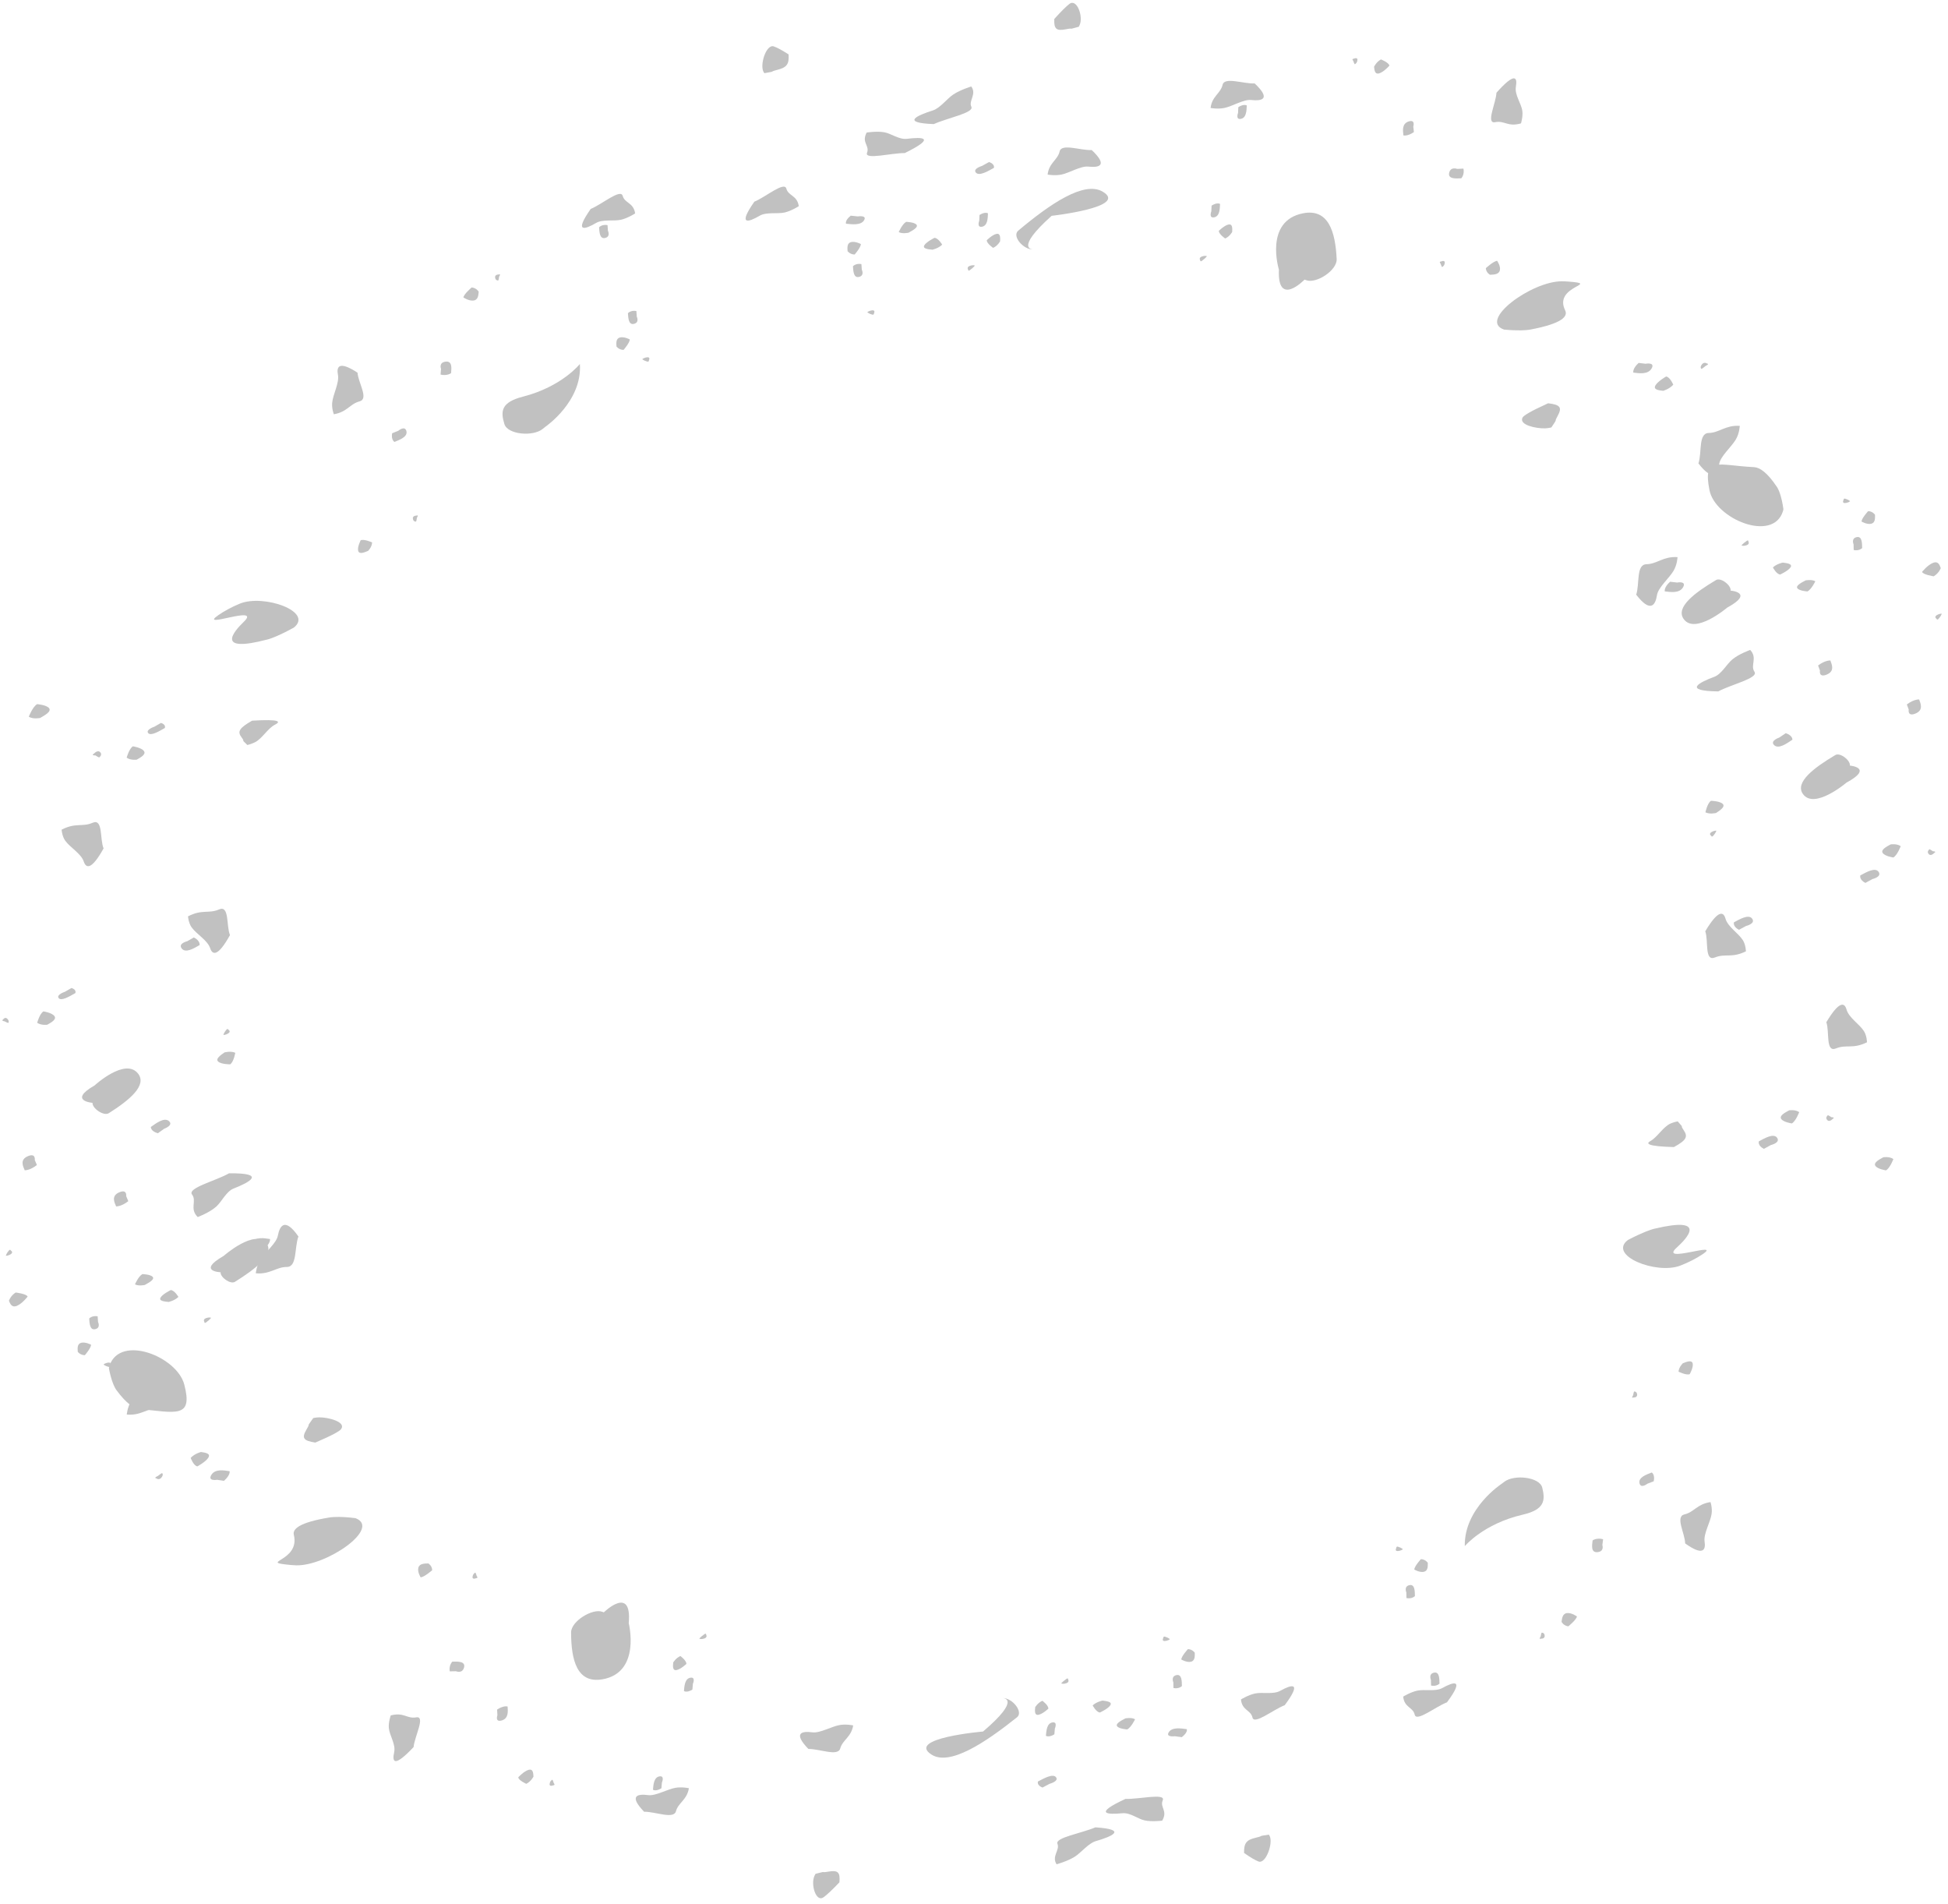 <svg width="523" height="511" viewBox="0 0 523 511" fill="none" xmlns="http://www.w3.org/2000/svg">
<path d="M31.352 373.257C31.265 373.14 31.169 373.014 31.091 372.89C30.771 372.384 29.894 370.759 29.24 367.286C29.273 367.009 29.334 366.746 29.422 366.497C32.373 358.142 47.489 364.136 49.468 371.616C51.917 380.872 47.102 379.103 37.529 378.236C35.969 378.095 33.95 376.746 31.352 373.257Z" fill="#C1C1C1"/>
<path d="M476.999 130.602C477.08 130.723 477.169 130.854 477.242 130.982C477.535 131.501 478.328 133.167 478.814 136.688C478.784 136.878 478.74 137.06 478.685 137.236C475.998 145.714 460.504 139.28 458.967 131.598C457.104 122.287 461.262 124.933 470.902 125.389C472.472 125.464 474.476 126.84 476.999 130.602Z" fill="#C1C1C1"/>
<path d="M71.747 171.665C71.9 171.625 72.07 171.582 72.221 171.535C72.888 171.332 75.037 170.587 78.907 168.45C84.257 164.142 70.749 159.401 64.349 162.046C62.266 162.907 60.242 163.994 58.629 165.113C52.91 169.08 70.441 162.114 65.447 166.914C62.668 169.585 57.775 175.327 71.747 171.665Z" fill="#C1C1C1"/>
<path d="M444.281 329.792C444.13 329.828 443.962 329.867 443.812 329.909C443.147 330.095 440.986 330.787 437.053 332.842C431.604 337.013 444.718 342.189 451.129 339.717C453.271 338.891 455.366 337.825 457.034 336.717C462.789 332.892 445.079 339.482 450.2 334.85C453.05 332.272 458.438 326.437 444.281 329.792Z" fill="#C1C1C1"/>
<path d="M411.04 88.429C410.864 88.462 410.671 88.5 410.494 88.525C409.788 88.626 407.641 88.841 403.808 88.466C396.766 86.033 411.249 75.474 419.294 75.508C419.907 75.511 420.51 75.535 421.093 75.581C429.986 76.269 416.934 76.631 420.214 83.311C420.989 84.888 419.508 86.814 411.04 88.429Z" fill="#C1C1C1"/>
<path d="M88.3 407.351C88.476 407.322 88.667 407.289 88.842 407.269C89.544 407.186 91.679 407.028 95.456 407.511C102.453 410.215 87.542 420.456 79.443 420.166C78.954 420.148 78.474 420.117 78.005 420.072C68.981 419.204 80.685 419.317 78.887 411.969C78.508 410.424 80.362 408.665 88.3 407.351Z" fill="#C1C1C1"/>
<path d="M64.841 197.903C63.683 196.373 64.2 195.441 67.677 193.446C75.338 192.982 75.417 193.729 73.802 194.534C71.909 195.477 70.352 198.306 68.454 199.242C67.458 199.733 66.411 199.979 66.411 199.979C64.406 198.073 65.998 199.433 64.841 197.903Z" fill="#C1C1C1"/>
<path d="M452.044 303.375C453.235 305.122 452.758 306.074 449.403 307.897C442.349 307.709 441.817 306.986 443.065 306.307C444.938 305.288 446.525 302.456 448.491 301.587C449.44 301.167 450.428 301.004 450.428 301.004C452.466 303.232 450.853 301.628 452.044 303.375Z" fill="#C1C1C1"/>
<path d="M418.191 111.661C419.428 109.395 418.971 108.642 415.642 108.247C410.812 110.432 409.015 111.572 408.751 112.123C407.805 114.101 412.464 115.053 414.839 114.976C415.696 114.949 416.512 114.735 416.512 114.735C418.612 111.624 416.954 113.926 418.191 111.661Z" fill="#C1C1C1"/>
<path d="M82.293 383.702C80.965 385.956 81.382 386.728 84.658 387.218C89.332 385.231 91.207 384.137 91.609 383.565C92.943 381.664 88.121 380.419 85.724 380.447C84.888 380.456 84.095 380.645 84.095 380.645C81.875 383.728 83.621 381.449 82.293 383.702Z" fill="#C1C1C1"/>
<path d="M208.675 18.755C211.216 18.102 211.906 17.261 211.722 14.599C209.88 13.419 208.608 12.759 207.75 12.457C205.72 11.741 203.883 17.522 205.035 19.367C205.142 19.54 205.227 19.642 205.227 19.642C208.787 19.032 206.133 19.409 208.675 18.755Z" fill="#C1C1C1"/>
<path d="M337.213 493.262C334.669 493.853 333.948 494.683 334.008 497.375C335.809 498.64 337.051 499.344 337.886 499.665C339.866 500.424 341.886 494.668 340.861 492.777C340.754 492.58 340.666 492.462 340.666 492.462C337.115 492.979 339.758 492.672 337.213 493.262Z" fill="#C1C1C1"/>
<path d="M286.182 7.854C283.639 8.35 282.933 7.825 283.056 5.093C284.953 2.987 286.237 1.735 287.083 1.071C289.099 -0.513 290.894 4.401 289.868 6.711C289.742 6.993 289.633 7.18 289.633 7.18C286.077 8.18 288.725 7.357 286.182 7.854Z" fill="#C1C1C1"/>
<path d="M222.401 502.385C224.94 501.954 225.614 502.503 225.367 505.257C223.35 507.378 222.007 508.615 221.141 509.251C219.068 510.773 217.593 505.769 218.679 503.487C218.826 503.178 218.956 502.971 218.956 502.971C222.52 502.058 219.862 502.817 222.401 502.385Z" fill="#C1C1C1"/>
<path d="M58.817 244.11C61.647 242.886 60.708 248.55 61.749 250.995C58.497 256.853 57.053 256.389 56.42 254.511C55.696 252.362 52.77 250.77 51.454 248.927C50.576 247.698 50.479 245.969 50.479 245.969C54.304 243.988 55.986 245.334 58.817 244.11Z" fill="#C1C1C1"/>
<path d="M460.409 257.009C457.552 258.168 458.742 252.475 457.824 249.979C461.315 244.147 462.721 244.663 463.259 246.581C463.874 248.769 466.696 250.452 467.913 252.345C468.726 253.61 468.743 255.361 468.743 255.361C464.867 257.256 463.265 255.851 460.409 257.009Z" fill="#C1C1C1"/>
<path d="M442.044 151.453C439.2 151.512 440.264 156.723 439.284 159.624C443.136 164.609 444.447 162.442 444.869 159.742C445.186 157.72 448.05 155.291 449.274 153.287C450.315 151.582 450.381 149.541 450.381 149.541C446.531 149.295 444.888 151.394 442.044 151.453Z" fill="#C1C1C1"/>
<path d="M77.016 340.079C79.832 340.097 79.019 334.807 80.122 331.905C76.505 326.714 75.116 328.964 74.586 331.715C74.201 333.712 71.258 336.049 69.965 338.004C68.841 339.701 68.68 341.781 68.68 341.781C72.478 342.134 74.2 340.06 77.016 340.079Z" fill="#C1C1C1"/>
<path d="M167.179 52.575C166.628 50.568 161.639 54.839 158.588 56.085C154.004 62.642 157.056 61.589 160.027 59.85C161.836 58.791 164.842 59.447 166.81 58.966C168.626 58.522 170.523 57.289 170.523 57.289C170.099 54.353 167.731 54.582 167.179 52.575Z" fill="#C1C1C1"/>
<path d="M379.821 460.254C380.274 462.295 385.406 458.12 388.481 456.945C393.314 450.456 390.255 451.429 387.238 453.101C385.396 454.122 382.454 453.38 380.482 453.812C378.665 454.21 376.73 455.404 376.73 455.404C377.014 458.38 379.367 458.213 379.821 460.254Z" fill="#C1C1C1"/>
<path d="M328.237 22.783C328.74 20.538 333.8 22.536 336.864 22.4C341.367 26.66 338.767 27.148 335.912 26.841C333.903 26.625 330.805 28.577 328.656 28.993C326.868 29.339 325.019 28.98 325.019 28.98C325.373 25.868 327.734 25.028 328.237 22.783Z" fill="#C1C1C1"/>
<path d="M181.483 486.164C180.882 488.417 175.967 486.262 172.931 486.315C168.7 481.921 171.231 481.476 174.018 481.85C176.024 482.119 179.196 480.242 181.367 479.881C183.147 479.585 184.952 479.996 184.952 479.996C184.458 483.128 182.084 483.911 181.483 486.164Z" fill="#C1C1C1"/>
<path d="M24.878 220.846C27.709 219.622 26.769 225.286 27.811 227.73C24.559 233.588 23.115 233.124 22.482 231.246C21.757 229.097 18.831 227.505 17.515 225.662C16.638 224.434 16.541 222.704 16.541 222.704C20.366 220.723 22.048 222.07 24.878 220.846Z" fill="#C1C1C1"/>
<path d="M492.914 281.423C490.058 282.581 491.247 276.889 490.33 274.393C493.821 268.561 495.227 269.077 495.765 270.995C496.379 273.183 499.201 274.866 500.418 276.759C501.231 278.024 501.248 279.775 501.248 279.775C497.373 281.67 495.771 280.265 492.914 281.423Z" fill="#C1C1C1"/>
<path d="M458.755 116.222C455.911 116.281 456.976 121.492 455.996 124.394C459.847 129.379 461.159 127.211 461.581 124.512C461.897 122.489 464.761 120.061 465.985 118.056C467.026 116.351 467.092 114.31 467.092 114.31C463.242 114.065 461.599 116.163 458.755 116.222Z" fill="#C1C1C1"/>
<path d="M42.372 377.989C45.188 378.007 44.375 372.717 45.478 369.815C41.861 364.625 40.472 366.874 39.942 369.626C39.557 371.622 36.614 373.959 35.321 375.914C34.197 377.612 34.036 379.691 34.036 379.691C37.834 380.044 39.556 377.971 42.372 377.989Z" fill="#C1C1C1"/>
<path d="M211.115 50.627C210.563 48.621 205.574 52.891 202.524 54.137C197.94 60.695 200.992 59.641 203.962 57.902C205.772 56.843 208.778 57.499 210.746 57.018C212.561 56.574 214.458 55.341 214.458 55.341C214.035 52.405 211.667 52.634 211.115 50.627Z" fill="#C1C1C1"/>
<path d="M336.265 461.019C336.719 463.06 341.851 458.886 344.926 457.711C349.759 451.221 346.699 452.195 343.683 453.867C341.841 454.888 338.899 454.145 336.927 454.577C335.109 454.975 333.174 456.17 333.174 456.17C333.458 459.145 335.812 458.978 336.265 461.019Z" fill="#C1C1C1"/>
<path d="M284.484 40.662C284.987 38.416 290.048 40.414 293.111 40.278C297.615 44.539 295.014 45.026 292.16 44.72C290.15 44.504 287.052 46.456 284.903 46.872C283.115 47.218 281.266 46.859 281.266 46.859C281.62 43.747 283.981 42.907 284.484 40.662Z" fill="#C1C1C1"/>
<path d="M225.59 469.311C224.99 471.564 220.075 469.408 217.038 469.462C212.807 465.068 215.338 464.623 218.126 464.997C220.131 465.266 223.304 463.389 225.474 463.028C227.255 462.732 229.059 463.142 229.059 463.142C228.566 466.274 226.191 467.058 225.59 469.311Z" fill="#C1C1C1"/>
<path d="M51.562 320.641C50.223 318.87 57.971 316.964 61.5 314.939C71.756 314.838 66.932 317.374 62.695 319.039C60.767 319.797 59.556 322.521 58.09 323.852C56.283 325.493 53.082 326.687 53.082 326.687C50.817 324.449 52.902 322.412 51.562 320.641Z" fill="#C1C1C1"/>
<path d="M471.037 180.311C472.218 182.044 464.772 183.715 461.323 185.589C451.69 185.472 456.195 183.18 460.267 181.665C462.197 180.947 463.594 178.235 465.137 176.972C466.949 175.49 469.9 174.458 469.9 174.458C471.936 176.661 469.855 178.577 471.037 180.311Z" fill="#C1C1C1"/>
<path d="M96.524 107.742C99.098 107.08 96.18 102.771 95.99 100.035C90.986 96.765 90.302 98.415 90.733 100.626C91.143 102.728 89.377 105.895 89.179 108.14C89.042 109.701 89.628 111.196 89.628 111.196C93.234 110.584 93.95 108.404 96.524 107.742Z" fill="#C1C1C1"/>
<path d="M452.258 406.492C449.681 407.089 452.37 411.519 452.432 414.287C457.273 417.753 457.997 416.049 457.651 413.776C457.331 411.673 459.232 408.553 459.539 406.316C459.756 404.735 459.239 403.193 459.239 403.193C455.643 403.713 454.835 405.894 452.258 406.492Z" fill="#C1C1C1"/>
<path d="M401.414 32.797C398.838 33.299 401.643 27.696 401.769 24.888C406.78 19.257 407.419 20.774 406.985 23.266C406.6 25.477 408.451 27.745 408.721 29.816C408.918 31.32 408.353 33.122 408.353 33.122C404.751 34.14 403.99 32.294 401.414 32.797Z" fill="#C1C1C1"/>
<path d="M111.755 460.976C114.326 460.539 111.294 466.119 111.04 468.95C105.772 474.552 105.25 472.919 105.821 470.372C106.312 468.181 104.573 465.879 104.39 463.814C104.255 462.285 104.904 460.458 104.904 460.458C108.515 459.529 109.183 461.413 111.755 460.976Z" fill="#C1C1C1"/>
<path d="M232.785 41.002C232.026 42.989 239.321 41.054 242.92 41.083C251.607 36.81 247.525 36.757 243.531 37.259C241.397 37.527 239.33 35.86 237.44 35.512C235.457 35.148 232.682 35.575 232.682 35.575C231.218 38.339 233.545 39.016 232.785 41.002Z" fill="#C1C1C1"/>
<path d="M312.178 483.224C313.021 481.239 305.714 482.993 302.156 482.866C293.409 486.922 297.361 487.105 301.316 486.715C303.465 486.504 305.453 488.236 307.332 488.641C309.275 489.06 312.031 488.706 312.031 488.706C313.607 485.956 311.335 485.208 312.178 483.224Z" fill="#C1C1C1"/>
<path d="M260.791 28.661C261.592 30.295 254.29 31.66 250.711 33.311C241.629 32.966 246.368 30.935 250.482 29.633C252.406 29.024 254.304 26.421 255.986 25.33C257.952 24.055 260.77 23.215 260.77 23.215C262.29 25.304 259.99 27.027 260.791 28.661Z" fill="#C1C1C1"/>
<path d="M283.904 494.918C283.187 493.246 290.473 492.067 294.09 490.498C303.06 491.095 298.277 493.016 294.146 494.218C292.216 494.78 290.219 497.356 288.504 498.411C286.501 499.645 283.674 500.416 283.674 500.416C282.267 498.266 284.621 496.589 283.904 494.918Z" fill="#C1C1C1"/>
<path d="M19.196 265.199C19.196 265.199 18.917 265.359 17.41 266.223C17.41 266.223 15.06 266.996 15.746 267.903C16.432 268.81 18.722 267.429 20.229 266.564C20.229 266.564 20.637 265.64 19.196 265.199Z" fill="#C1C1C1"/>
<path d="M500.819 236.992C500.819 236.992 501.114 236.831 502.714 235.962C502.714 235.962 505.288 235.371 504.38 234.04C503.473 232.708 501.052 234.118 499.452 234.987C499.452 234.987 499.114 236.139 500.819 236.992Z" fill="#C1C1C1"/>
<path d="M43.219 194.047C43.219 194.047 42.941 194.207 41.434 195.072C41.434 195.072 39.083 195.844 39.769 196.751C40.456 197.659 42.745 196.278 44.252 195.413C44.252 195.413 44.661 194.488 43.219 194.047Z" fill="#C1C1C1"/>
<path d="M473.566 308.378C473.566 308.378 473.862 308.217 475.461 307.348C475.461 307.348 478.035 306.757 477.128 305.426C476.22 304.094 473.799 305.504 472.2 306.373C472.2 306.373 471.861 307.525 473.566 308.378Z" fill="#C1C1C1"/>
<path d="M439.936 97.418C439.936 97.418 440.229 97.453 441.816 97.642C441.816 97.642 444.389 97.133 443.446 98.86C442.504 100.586 440.103 100.206 438.516 100.018C438.516 100.018 438.203 99.005 439.936 97.418Z" fill="#C1C1C1"/>
<path d="M60.126 397.486C60.126 397.486 59.837 397.443 58.275 397.209C58.275 397.209 55.706 397.652 56.719 395.935C57.731 394.218 60.088 394.667 61.65 394.901C61.65 394.901 61.913 395.932 60.126 397.486Z" fill="#C1C1C1"/>
<path d="M170.854 83.484C170.854 83.484 170.87 83.718 170.958 84.987C170.958 84.987 171.745 86.539 170.238 86.926C168.732 87.313 168.674 85.336 168.586 84.067C168.586 84.067 169.34 83.21 170.854 83.484Z" fill="#C1C1C1"/>
<path d="M377.607 428.95C377.607 428.95 377.601 428.713 377.573 427.43C377.573 427.43 376.866 425.842 378.374 425.492C379.882 425.142 379.849 427.14 379.877 428.424C379.877 428.424 379.092 429.267 377.607 428.95Z" fill="#C1C1C1"/>
<path d="M325.287 55.189C325.287 55.189 325.277 55.429 325.218 56.732C325.218 56.732 324.471 58.63 325.979 58.336C327.486 58.042 327.499 56.048 327.557 54.746C327.557 54.746 326.787 54.234 325.287 55.189Z" fill="#C1C1C1"/>
<path d="M185.891 453.53C185.891 453.53 185.913 453.287 186.03 451.974C186.03 451.974 186.857 450.078 185.352 450.334C183.847 450.59 183.743 452.602 183.625 453.915C183.625 453.915 184.363 454.453 185.891 453.53Z" fill="#C1C1C1"/>
<path d="M231.271 70.883C231.271 70.883 231.287 71.118 231.375 72.387C231.375 72.387 232.162 73.939 230.655 74.326C229.149 74.713 229.091 72.735 229.003 71.466C229.003 71.466 229.757 70.61 231.271 70.883Z" fill="#C1C1C1"/>
<path d="M315.05 453.099C315.05 453.099 315.045 452.862 315.016 451.579C315.016 451.579 314.309 449.991 315.818 449.641C317.326 449.291 317.292 451.289 317.321 452.573C317.321 452.573 316.535 453.416 315.05 453.099Z" fill="#C1C1C1"/>
<path d="M26.216 353.329C26.216 353.329 26.233 353.564 26.321 354.833C26.321 354.833 27.107 356.385 25.601 356.772C24.094 357.159 24.037 355.181 23.948 353.912C23.948 353.912 24.703 353.056 26.216 353.329Z" fill="#C1C1C1"/>
<path d="M497.683 147.64C497.683 147.64 497.678 147.403 497.649 146.119C497.649 146.119 496.943 144.531 498.451 144.181C499.959 143.831 499.925 145.829 499.954 147.113C499.954 147.113 499.168 147.957 497.683 147.64Z" fill="#C1C1C1"/>
<path d="M262.981 57.704C262.981 57.704 262.97 57.945 262.912 59.247C262.912 59.247 262.165 61.145 263.672 60.851C265.18 60.557 265.192 58.563 265.25 57.261C265.25 57.261 264.481 56.75 262.981 57.704Z" fill="#C1C1C1"/>
<path d="M283.074 465.538C283.074 465.538 283.095 465.295 283.213 463.982C283.213 463.982 284.039 462.086 282.534 462.342C281.029 462.597 280.926 464.61 280.808 465.923C280.808 465.923 281.546 466.46 283.074 465.538Z" fill="#C1C1C1"/>
<path d="M34.446 322.409C34.446 322.409 34.357 322.2 33.874 321.066C33.874 321.066 34.181 319.11 32.007 320.05C29.833 320.991 30.69 322.691 31.172 323.825C31.172 323.825 32.574 323.907 34.446 322.409Z" fill="#C1C1C1"/>
<path d="M488.12 178.63C488.12 178.63 488.198 178.844 488.624 180.001C488.624 180.001 488.23 181.967 490.424 181.078C492.619 180.188 491.849 178.448 491.423 177.29C491.423 177.29 490.041 177.169 488.12 178.63Z" fill="#C1C1C1"/>
<path d="M9.906 312.711C9.906 312.711 9.817 312.502 9.334 311.368C9.334 311.368 9.642 309.412 7.467 310.353C5.293 311.293 6.15 312.993 6.633 314.127C6.633 314.127 8.034 314.209 9.906 312.711Z" fill="#C1C1C1"/>
<path d="M511.951 189.091C511.951 189.091 512.03 189.305 512.455 190.462C512.455 190.462 512.061 192.428 514.256 191.538C516.45 190.649 515.68 188.909 515.255 187.751C515.255 187.751 513.872 187.63 511.951 189.091Z" fill="#C1C1C1"/>
<path d="M105.275 116.303C105.275 116.303 105.536 116.196 106.951 115.618C106.951 115.618 108.684 114.151 109.108 115.692C109.531 117.234 107.327 118.046 105.913 118.624C105.913 118.624 104.963 118.102 105.275 116.303Z" fill="#C1C1C1"/>
<path d="M443.994 397.61C443.994 397.61 443.731 397.71 442.305 398.255C442.305 398.255 440.523 399.689 440.174 398.122C439.826 396.554 442.044 395.794 443.47 395.249C443.47 395.249 444.386 395.802 443.994 397.61Z" fill="#C1C1C1"/>
<path d="M392.903 45.26C392.903 45.26 392.641 45.272 391.221 45.335C391.221 45.335 389.463 44.657 389.076 46.382C388.69 48.106 390.901 47.92 392.322 47.857C392.322 47.857 393.255 46.91 392.903 45.26Z" fill="#C1C1C1"/>
<path d="M120.747 448.626C120.747 448.626 121.007 448.621 122.415 448.597C122.415 448.597 124.123 449.329 124.585 447.599C125.046 445.868 122.85 445.996 121.442 446.021C121.442 446.021 120.475 446.952 120.747 448.626Z" fill="#C1C1C1"/>
<path d="M42.37 304.191C42.37 304.191 42.639 304.001 44.097 302.97C44.097 302.97 46.628 302.068 45.383 300.946C44.139 299.824 41.953 301.471 40.495 302.502C40.495 302.502 40.408 303.625 42.37 304.191Z" fill="#C1C1C1"/>
<path d="M479.443 196.805C479.443 196.805 479.168 196.99 477.678 197.99C477.678 197.99 475.132 198.832 476.312 199.999C477.492 201.166 479.73 199.562 481.22 198.562C481.22 198.562 481.358 197.43 479.443 196.805Z" fill="#C1C1C1"/>
<path d="M118.281 100.546C118.281 100.546 118.301 100.304 118.41 98.997C118.41 98.997 117.728 97.334 119.604 97.078C121.48 96.823 121.214 98.853 121.105 100.161C121.105 100.161 120.054 100.967 118.281 100.546Z" fill="#C1C1C1"/>
<path d="M430.403 413.162C430.403 413.162 430.371 413.405 430.203 414.722C430.203 414.722 430.802 416.42 428.934 416.626C427.067 416.833 427.423 414.79 427.591 413.473C427.591 413.473 428.668 412.688 430.403 413.162Z" fill="#C1C1C1"/>
<path d="M379.605 35.451C379.605 35.451 379.579 35.22 379.44 33.968C379.44 33.968 380.081 32.006 378.209 32.598C376.337 33.19 376.648 35.09 376.786 36.342C376.786 36.342 377.851 36.67 379.605 35.451Z" fill="#C1C1C1"/>
<path d="M133.453 458.892C133.453 458.892 133.468 459.126 133.547 460.394C133.547 460.394 132.823 462.357 134.702 461.811C136.581 461.265 136.362 459.337 136.282 458.07C136.282 458.07 135.245 457.71 133.453 458.892Z" fill="#C1C1C1"/>
<path d="M228.405 57.894C228.405 57.894 228.7 57.924 230.295 58.089C230.295 58.089 232.834 57.677 231.993 59.111C231.151 60.544 228.733 60.216 227.138 60.052C227.138 60.052 226.766 59.207 228.405 57.894Z" fill="#C1C1C1"/>
<path d="M317.288 466.291C317.288 466.291 316.998 466.252 315.427 466.043C315.427 466.043 312.896 466.388 313.795 464.964C314.693 463.54 317.07 463.937 318.641 464.147C318.641 464.147 318.97 465.01 317.288 466.291Z" fill="#C1C1C1"/>
<path d="M265.535 43.489C265.535 43.489 265.242 43.652 263.659 44.535C263.659 44.535 261.124 45.272 261.994 46.318C262.864 47.364 265.262 45.948 266.845 45.064C266.845 45.064 267.195 44.056 265.535 43.489Z" fill="#C1C1C1"/>
<path d="M279.893 479.819C279.893 479.819 280.189 479.662 281.797 478.813C281.797 478.813 284.339 478.14 283.526 477.059C282.713 475.979 280.276 477.344 278.669 478.192C278.669 478.192 278.276 479.2 279.893 479.819Z" fill="#C1C1C1"/>
<path d="M52.043 251.63C52.043 251.63 51.764 251.79 50.258 252.654C50.258 252.654 47.755 253.226 48.784 254.587C49.813 255.947 52.085 254.543 53.592 253.678C53.592 253.678 53.819 252.513 52.043 251.63Z" fill="#C1C1C1"/>
<path d="M466.887 249.578C466.887 249.578 467.183 249.417 468.782 248.548C468.782 248.548 471.356 247.958 470.448 246.626C469.541 245.294 467.12 246.704 465.521 247.573C465.521 247.573 465.182 248.725 466.887 249.578Z" fill="#C1C1C1"/>
<path d="M448.383 156.147C448.383 156.147 448.676 156.182 450.263 156.37C450.263 156.37 452.836 155.862 451.893 157.589C450.951 159.315 448.55 158.935 446.963 158.746C446.963 158.746 446.65 157.734 448.383 156.147Z" fill="#C1C1C1"/>
<path d="M70.961 335.166C70.961 335.166 70.672 335.123 69.111 334.889C69.111 334.889 66.542 335.332 67.554 333.615C68.566 331.898 70.923 332.347 72.485 332.581C72.485 332.581 72.749 333.612 70.961 335.166Z" fill="#C1C1C1"/>
<path d="M163.11 60.424C163.11 60.424 163.126 60.659 163.214 61.928C163.214 61.928 164 63.479 162.494 63.867C160.987 64.254 160.93 62.276 160.842 61.007C160.842 61.007 161.596 60.151 163.11 60.424Z" fill="#C1C1C1"/>
<path d="M384.208 452.441C384.208 452.441 384.202 452.204 384.174 450.921C384.174 450.921 383.467 449.332 384.975 448.983C386.483 448.633 386.45 450.631 386.478 451.915C386.478 451.915 385.693 452.758 384.208 452.441Z" fill="#C1C1C1"/>
<path d="M332.465 28.756C332.465 28.756 332.454 28.996 332.395 30.298C332.395 30.298 331.649 32.197 333.156 31.903C334.664 31.609 334.676 29.615 334.734 28.313C334.734 28.313 333.964 27.801 332.465 28.756Z" fill="#C1C1C1"/>
<path d="M177.575 480.019C177.575 480.019 177.597 479.777 177.714 478.464C177.714 478.464 178.541 476.567 177.036 476.823C175.531 477.079 175.427 479.091 175.309 480.404C175.309 480.404 176.047 480.942 177.575 480.019Z" fill="#C1C1C1"/>
<path d="M1.228 274.147C1.228 274.147 0.188 274.019 0.845 273.642C0.845 273.642 1.433 272.728 2.12 273.636C2.401 274.008 2.39 274.317 2.235 274.579C2.208 274.625 1.244 274.199 1.228 274.147Z" fill="#C1C1C1"/>
<path d="M518.919 228.489C518.919 228.489 520.127 228.51 519.256 228.983C519.256 228.983 518.341 230.02 517.736 229.132C517.431 228.685 517.629 228.289 518.011 227.946C518.045 227.916 518.913 228.446 518.919 228.489Z" fill="#C1C1C1"/>
<path d="M25.64 202.773C25.64 202.773 24.273 202.833 25.258 202.267C25.258 202.267 26.292 201.098 26.978 202.005C27.336 202.477 27.085 202.928 26.624 203.33C26.59 203.36 25.646 202.816 25.64 202.773Z" fill="#C1C1C1"/>
<path d="M491.666 299.875C491.666 299.875 492.875 299.896 492.003 300.369C492.003 300.369 491.088 301.405 490.483 300.518C490.178 300.07 490.376 299.675 490.759 299.332C490.792 299.302 491.661 299.831 491.666 299.875Z" fill="#C1C1C1"/>
<path d="M457.928 98.214C457.928 98.214 459.143 97.675 458.278 97.572C458.278 97.572 457.383 96.923 456.754 98.074C456.497 98.545 456.574 98.84 456.813 99.031C456.856 99.065 457.92 98.27 457.928 98.214Z" fill="#C1C1C1"/>
<path d="M42.362 396.192C42.362 396.192 41.135 396.702 41.986 396.829C41.986 396.829 42.843 397.51 43.517 396.365C43.788 395.906 43.734 395.609 43.517 395.41C43.477 395.373 42.373 396.134 42.362 396.192Z" fill="#C1C1C1"/>
<path d="M173.389 96.913C173.389 96.913 174.276 97.388 174.228 96.697C174.228 96.697 174.83 95.587 173.324 95.974C172.93 96.075 172.649 96.222 172.45 96.395C172.37 96.466 173.297 96.96 173.389 96.913Z" fill="#C1C1C1"/>
<path d="M375.716 415.324C375.716 415.324 374.86 414.819 374.876 415.519C374.876 415.519 374.229 416.623 375.737 416.273C376.14 416.18 376.427 416.036 376.633 415.862C376.714 415.793 375.809 415.279 375.716 415.324Z" fill="#C1C1C1"/>
<path d="M323.073 69.692C323.073 69.692 322.201 70.566 322.233 69.856C322.233 69.856 321.608 69.023 323.116 68.729C323.53 68.648 323.821 68.673 324.024 68.767C324.101 68.802 323.163 69.697 323.073 69.692Z" fill="#C1C1C1"/>
<path d="M188.749 438.949C188.749 438.949 189.652 438.091 189.588 438.807C189.588 438.807 190.167 439.665 188.662 439.92C188.24 439.992 187.95 439.956 187.752 439.85C187.68 439.812 188.661 438.942 188.749 438.949Z" fill="#C1C1C1"/>
<path d="M233.806 84.313C233.806 84.313 234.693 84.788 234.645 84.097C234.645 84.097 235.247 82.986 233.741 83.374C233.347 83.475 233.066 83.622 232.867 83.795C232.787 83.866 233.714 84.359 233.806 84.313Z" fill="#C1C1C1"/>
<path d="M313.16 439.473C313.16 439.473 312.304 438.968 312.32 439.668C312.32 439.668 311.673 440.772 313.181 440.422C313.583 440.329 313.871 440.185 314.076 440.011C314.158 439.942 313.253 439.428 313.16 439.473Z" fill="#C1C1C1"/>
<path d="M28.752 366.759C28.752 366.759 29.639 367.234 29.591 366.543C29.591 366.543 30.193 365.432 28.687 365.82C28.292 365.921 28.012 366.068 27.813 366.241C27.732 366.312 28.66 366.805 28.752 366.759Z" fill="#C1C1C1"/>
<path d="M495.793 134.013C495.793 134.013 494.937 133.509 494.953 134.208C494.953 134.208 494.306 135.312 495.814 134.963C496.216 134.869 496.504 134.725 496.709 134.551C496.791 134.483 495.886 133.969 495.793 134.013Z" fill="#C1C1C1"/>
<path d="M260.766 72.207C260.766 72.207 259.894 73.081 259.926 72.371C259.926 72.371 259.302 71.538 260.809 71.244C261.224 71.163 261.514 71.188 261.718 71.282C261.795 71.318 260.856 72.212 260.766 72.207Z" fill="#C1C1C1"/>
<path d="M285.932 450.957C285.932 450.957 286.834 450.099 286.77 450.814C286.77 450.814 287.349 451.672 285.844 451.928C285.422 452 285.132 451.963 284.934 451.858C284.862 451.819 285.844 450.949 285.932 450.957Z" fill="#C1C1C1"/>
<path d="M55.711 354.654C55.711 354.654 54.84 355.527 54.871 354.817C54.871 354.817 54.247 353.984 55.755 353.69C56.169 353.609 56.46 353.635 56.663 353.728C56.74 353.764 55.802 354.658 55.711 354.654Z" fill="#C1C1C1"/>
<path d="M468.565 145.497C468.565 145.497 469.467 144.639 469.403 145.354C469.403 145.354 469.982 146.212 468.478 146.468C468.055 146.54 467.765 146.504 467.568 146.398C467.495 146.359 468.477 145.49 468.565 145.497Z" fill="#C1C1C1"/>
<path d="M2.115 336.034C2.115 336.034 2.66 335.067 2.923 335.685C2.923 335.685 3.922 336.246 2.473 336.873C2.116 337.027 1.828 337.083 1.591 337.072C1.487 337.067 2.013 336.053 2.115 336.034Z" fill="#C1C1C1"/>
<path d="M520.732 165.759C520.732 165.759 520.149 166.72 519.917 166.089C519.917 166.089 518.954 165.495 520.417 164.902C520.777 164.756 521.066 164.707 521.3 164.725C521.402 164.733 520.834 165.742 520.732 165.759Z" fill="#C1C1C1"/>
<path d="M111.925 138.981C111.925 138.981 112.539 138.093 111.768 138.408C111.768 138.408 110.596 138.38 110.879 139.408C111.009 139.882 111.329 140.023 111.711 140.006C111.757 140.004 111.955 139.017 111.925 138.981Z" fill="#C1C1C1"/>
<path d="M438.458 374.534C438.458 374.534 437.81 375.413 438.587 375.117C438.587 375.117 439.745 375.177 439.513 374.131C439.406 373.652 439.098 373.5 438.721 373.505C438.675 373.506 438.431 374.497 438.458 374.534Z" fill="#C1C1C1"/>
<path d="M386.806 70.82C386.806 70.82 386.175 70.214 386.949 70.18C386.949 70.18 388.114 69.624 387.857 70.773C387.752 71.24 387.496 71.516 387.176 71.682C387.118 71.712 386.774 70.876 386.806 70.82Z" fill="#C1C1C1"/>
<path d="M127.955 422.989C127.955 422.989 128.551 423.618 127.784 423.632C127.784 423.632 126.606 424.161 126.914 423.008C127.036 422.549 127.294 422.278 127.61 422.118C127.67 422.088 127.99 422.933 127.955 422.989Z" fill="#C1C1C1"/>
<path d="M60.518 276.762C60.518 276.762 61.063 275.795 61.326 276.413C61.326 276.413 62.325 276.974 60.875 277.601C60.519 277.755 60.23 277.812 59.994 277.8C59.89 277.795 60.416 276.782 60.518 276.762Z" fill="#C1C1C1"/>
<path d="M460.227 223.999C460.227 223.999 459.644 224.961 459.412 224.33C459.412 224.33 458.449 223.736 459.912 223.143C460.272 222.997 460.561 222.948 460.795 222.966C460.897 222.974 460.329 223.983 460.227 223.999Z" fill="#C1C1C1"/>
<path d="M134.005 74.256C134.005 74.256 134.618 73.369 133.848 73.684C133.848 73.684 132.676 73.656 132.959 74.684C133.089 75.157 133.408 75.298 133.79 75.282C133.837 75.28 134.034 74.293 134.005 74.256Z" fill="#C1C1C1"/>
<path d="M413.637 439.272C413.637 439.272 412.99 440.152 413.767 439.855C413.767 439.855 414.925 439.915 414.692 438.869C414.586 438.39 414.278 438.238 413.901 438.243C413.854 438.244 413.61 439.235 413.637 439.272Z" fill="#C1C1C1"/>
<path d="M363.36 16.389C363.36 16.389 362.73 15.783 363.504 15.749C363.504 15.749 364.669 15.193 364.411 16.343C364.307 16.809 364.05 17.085 363.731 17.251C363.673 17.281 363.329 16.444 363.36 16.389Z" fill="#C1C1C1"/>
<path d="M148.646 478.58C148.646 478.58 149.242 479.209 148.475 479.223C148.475 479.223 147.297 479.752 147.605 478.598C147.727 478.139 147.985 477.869 148.301 477.709C148.361 477.679 148.681 478.524 148.646 478.58Z" fill="#C1C1C1"/>
<path d="M24.835 296.026C24.835 296.026 18.173 295.497 25.398 291.351C25.398 291.351 33.697 283.72 37.113 288.237C39.486 291.376 34.744 295.309 29.204 298.808C27.859 299.658 24.749 297.522 24.835 296.026Z" fill="#C1C1C1"/>
<path d="M496.657 205.505C496.657 205.505 503.158 206.043 495.751 210.068C495.751 210.068 487.027 217.492 484.014 213.072C481.899 209.969 486.977 206.096 492.754 202.671C494.035 201.912 496.847 204.099 496.657 205.505Z" fill="#C1C1C1"/>
<path d="M59.23 341.503C59.23 341.503 52.797 341.277 60.022 337.131C60.022 337.131 68.472 329.701 71.546 333.766C73.716 336.634 68.727 340.558 63.063 344.076C61.865 344.82 59.077 342.82 59.23 341.503Z" fill="#C1C1C1"/>
<path d="M464.634 158.527C464.634 158.527 471.135 159.065 463.728 163.09C463.728 163.09 455.004 170.513 451.991 166.093C449.876 162.99 454.954 159.117 460.731 155.693C462.012 154.933 464.824 157.12 464.634 158.527Z" fill="#C1C1C1"/>
<path d="M146.483 114.505C146.483 114.505 156.377 107.726 155.682 97.701C155.682 97.701 150.906 103.768 140.405 106.468C134.58 107.965 134.349 110.316 135.417 113.824C136.284 116.671 143.088 117.242 145.668 115.155C145.931 114.943 146.203 114.726 146.483 114.505Z" fill="#C1C1C1"/>
<path d="M403.143 398.299C403.143 398.299 393.044 404.872 393.27 415.011C393.27 415.011 398.275 409.018 408.788 406.579C414.598 405.231 414.953 402.876 414.07 399.328C413.352 396.443 406.54 395.704 403.875 397.745C403.638 397.926 403.394 398.111 403.143 398.299Z" fill="#C1C1C1"/>
<path d="M350.241 75.058C350.241 75.058 342.9 82.653 343.362 72.367C343.362 72.367 339.334 59.306 349.843 57.255C356.653 55.927 358.523 62.169 358.87 69.526C359.014 72.579 353.443 76.147 350.786 75.24C350.608 75.18 350.427 75.119 350.241 75.058Z" fill="#C1C1C1"/>
<path d="M162.118 432.789C162.118 432.789 169.73 425.323 168.801 435.694C168.801 435.694 172.184 448.99 161.693 450.773C154.91 451.926 153.339 445.604 153.327 438.188C153.322 435.126 159.118 431.658 161.725 432.643C161.854 432.692 161.985 432.74 162.118 432.789Z" fill="#C1C1C1"/>
<path d="M277.38 66.944C277.38 66.944 272.166 67.044 282.348 57.93C282.348 57.93 303.144 55.616 296.05 51.442C291.035 48.491 281.898 54.761 273.376 61.91C271.608 63.392 274.778 67.073 277.38 66.944Z" fill="#C1C1C1"/>
<path d="M269.253 455.816C269.253 455.816 274.416 455.858 263.924 464.78C263.924 464.78 243.244 466.548 250.069 470.956C254.908 474.08 264.272 467.96 273.052 460.953C274.826 459.538 271.803 455.757 269.253 455.816Z" fill="#C1C1C1"/>
<path d="M9.982 274.531C9.982 274.531 10.66 272.055 11.665 271.479C11.665 271.479 13.92 271.822 14.606 272.729C15.292 273.636 13.707 274.479 12.702 275.055C12.702 275.055 11.063 275.301 9.982 274.531Z" fill="#C1C1C1"/>
<path d="M510.304 227.139C510.304 227.139 509.386 229.588 508.32 230.168C508.32 230.168 506.081 229.853 505.476 228.965C504.871 228.078 506.547 227.23 507.614 226.65C507.614 226.65 509.288 226.39 510.304 227.139Z" fill="#C1C1C1"/>
<path d="M34.005 203.379C34.005 203.379 34.684 200.904 35.688 200.327C35.688 200.327 37.944 200.67 38.63 201.578C39.316 202.485 37.73 203.327 36.726 203.904C36.726 203.904 35.087 204.15 34.005 203.379Z" fill="#C1C1C1"/>
<path d="M483.051 298.525C483.051 298.525 482.134 300.974 481.067 301.554C481.067 301.554 478.829 301.239 478.224 300.351C477.618 299.464 479.295 298.615 480.361 298.036C480.361 298.036 482.035 297.776 483.051 298.525Z" fill="#C1C1C1"/>
<path d="M449.24 103.259C449.24 103.259 448.374 101.19 447.316 101.064C447.316 101.064 445.059 102.339 444.43 103.49C443.802 104.641 445.467 104.776 446.525 104.902C446.525 104.902 448.201 104.446 449.24 103.259Z" fill="#C1C1C1"/>
<path d="M51.19 391.336C51.19 391.336 51.951 393.448 52.992 393.604C52.992 393.604 55.283 392.379 55.958 391.234C56.633 390.089 54.992 389.907 53.951 389.751C53.951 389.751 52.272 390.165 51.19 391.336Z" fill="#C1C1C1"/>
<path d="M167.423 93.912C167.423 93.912 169.131 91.948 169.073 91.103C169.073 91.103 167.57 90.296 166.44 90.587C165.31 90.877 165.459 92.167 165.517 93.013C165.517 93.013 166.195 93.93 167.423 93.912Z" fill="#C1C1C1"/>
<path d="M381.48 418.516C381.48 418.516 379.7 420.452 379.719 421.307C379.719 421.307 381.169 422.162 382.3 421.9C383.431 421.638 383.344 420.331 383.325 419.475C383.325 419.475 382.696 418.532 381.48 418.516Z" fill="#C1C1C1"/>
<path d="M328.939 64.016C328.939 64.016 327.195 62.833 327.234 61.965C327.234 61.965 328.711 60.485 329.842 60.264C330.972 60.044 330.854 61.394 330.815 62.263C330.815 62.263 330.162 63.48 328.939 64.016Z" fill="#C1C1C1"/>
<path d="M182.685 444.518C182.685 444.518 184.356 445.761 184.277 446.636C184.277 446.636 182.748 448.09 181.619 448.282C180.491 448.474 180.67 447.113 180.748 446.238C180.748 446.238 181.451 445.027 182.685 444.518Z" fill="#C1C1C1"/>
<path d="M229.466 68.312C229.466 68.312 231.174 66.348 231.115 65.502C231.115 65.502 229.612 64.696 228.482 64.986C227.352 65.277 227.501 66.567 227.56 67.413C227.56 67.413 228.237 68.33 229.466 68.312Z" fill="#C1C1C1"/>
<path d="M318.924 442.665C318.924 442.665 317.144 444.601 317.163 445.456C317.163 445.456 318.613 446.312 319.744 446.049C320.875 445.787 320.787 444.48 320.768 443.624C320.768 443.624 320.14 442.681 318.924 442.665Z" fill="#C1C1C1"/>
<path d="M22.786 363.758C22.786 363.758 24.494 361.794 24.436 360.948C24.436 360.948 22.932 360.142 21.802 360.433C20.673 360.723 20.821 362.013 20.88 362.859C20.88 362.859 21.558 363.776 22.786 363.758Z" fill="#C1C1C1"/>
<path d="M501.557 137.205C501.557 137.205 499.777 139.141 499.796 139.997C499.796 139.997 501.246 140.852 502.377 140.589C503.508 140.327 503.42 139.02 503.401 138.165C503.401 138.165 502.773 137.221 501.557 137.205Z" fill="#C1C1C1"/>
<path d="M266.632 66.532C266.632 66.532 264.888 65.349 264.927 64.481C264.927 64.481 266.404 63 267.535 62.78C268.665 62.559 268.547 63.91 268.508 64.778C268.508 64.778 267.855 65.995 266.632 66.532Z" fill="#C1C1C1"/>
<path d="M279.867 456.526C279.867 456.526 281.538 457.768 281.459 458.644C281.459 458.644 279.93 460.097 278.801 460.289C277.673 460.481 277.852 459.121 277.93 458.246C277.93 458.246 278.633 457.034 279.867 456.526Z" fill="#C1C1C1"/>
<path d="M4.204 346.939C4.204 346.939 7.098 347.271 7.42 348.027C7.42 348.027 6.041 349.863 4.592 350.49C3.142 351.117 2.721 349.919 2.399 349.163C2.399 349.163 2.766 347.871 4.204 346.939Z" fill="#C1C1C1"/>
<path d="M519.167 154.692C519.167 154.692 516.319 154.277 516.035 153.505C516.035 153.505 517.484 151.69 518.946 151.096C520.409 150.503 520.771 151.724 521.055 152.496C521.055 152.496 520.633 153.791 519.167 154.692Z" fill="#C1C1C1"/>
<path d="M99.903 145.595C99.903 145.595 97.78 144.629 96.837 145.014C96.837 145.014 95.886 146.841 96.168 147.869C96.451 148.897 97.891 148.249 98.834 147.864C98.834 147.864 99.878 146.827 99.903 145.595Z" fill="#C1C1C1"/>
<path d="M450.656 368.185C450.656 368.185 452.712 369.219 453.662 368.855C453.662 368.855 454.687 367.037 454.455 365.992C454.223 364.947 452.768 365.561 451.817 365.924C451.817 365.924 450.737 366.942 450.656 368.185Z" fill="#C1C1C1"/>
<path d="M398.918 71.978C398.918 71.978 401.007 70.059 401.954 70.017C401.954 70.017 402.942 71.406 402.685 72.556C402.427 73.706 400.979 73.711 400.032 73.753C400.032 73.753 398.97 73.192 398.918 71.978Z" fill="#C1C1C1"/>
<path d="M116.026 421.489C116.026 421.489 113.871 423.369 112.932 423.386C112.932 423.386 112.019 421.957 112.326 420.803C112.634 419.649 114.066 419.683 115.005 419.667C115.005 419.667 116.03 420.262 116.026 421.489Z" fill="#C1C1C1"/>
<path d="M63.166 282.589C63.166 282.589 62.776 285.005 61.803 285.692C61.803 285.692 59.412 285.702 58.582 284.954C57.752 284.206 59.295 283.185 60.267 282.498C60.267 282.498 61.942 282.027 63.166 282.589Z" fill="#C1C1C1"/>
<path d="M457.876 218.045C457.876 218.045 458.373 215.617 459.366 214.95C459.366 214.95 461.732 215.005 462.519 215.783C463.306 216.561 461.733 217.549 460.74 218.216C460.74 218.216 459.061 218.646 457.876 218.045Z" fill="#C1C1C1"/>
<path d="M126.632 77.158C126.632 77.158 124.497 78.975 124.424 79.847C124.424 79.847 125.897 80.841 127.148 80.67C128.398 80.5 128.446 79.164 128.519 78.292C128.519 78.292 127.943 77.278 126.632 77.158Z" fill="#C1C1C1"/>
<path d="M421.065 436.544C421.065 436.544 423.261 434.768 423.373 433.89C423.373 433.89 421.961 432.847 420.716 432.985C419.471 433.122 419.362 434.47 419.25 435.348C419.25 435.348 419.773 436.387 421.065 436.544Z" fill="#C1C1C1"/>
<path d="M370.762 15.951C370.762 15.951 372.927 16.796 373.019 17.63C373.019 17.63 371.577 19.283 370.329 19.677C369.081 20.072 369.003 18.764 368.91 17.93C368.91 17.93 369.46 16.662 370.762 15.951Z" fill="#C1C1C1"/>
<path d="M141.304 478.82C141.304 478.82 139.201 477.908 139.148 477.063C139.148 477.063 140.651 475.434 141.904 475.07C143.157 474.705 143.174 476.028 143.227 476.873C143.227 476.873 142.625 478.138 141.304 478.82Z" fill="#C1C1C1"/>
<path d="M252.955 65.671C252.955 65.671 251.972 63.944 250.908 63.834C250.908 63.834 248.729 64.885 248.168 65.841C247.607 66.796 249.276 66.916 250.34 67.026C250.34 67.026 251.987 66.655 252.955 65.671Z" fill="#C1C1C1"/>
<path d="M293.358 457.769C293.358 457.769 294.252 459.539 295.299 459.679C295.299 459.679 297.503 458.678 298.102 457.728C298.702 456.779 297.055 456.612 296.008 456.472C296.008 456.472 294.361 456.802 293.358 457.769Z" fill="#C1C1C1"/>
<path d="M47.901 348.117C47.901 348.117 46.917 346.39 45.854 346.281C45.854 346.281 43.674 347.331 43.113 348.287C42.552 349.242 44.222 349.362 45.285 349.472C45.285 349.472 46.932 349.101 47.901 348.117Z" fill="#C1C1C1"/>
<path d="M475.991 152.309C475.991 152.309 476.885 154.079 477.932 154.219C477.932 154.219 480.136 153.218 480.735 152.269C481.335 151.319 479.688 151.152 478.641 151.013C478.641 151.013 476.995 151.343 475.991 152.309Z" fill="#C1C1C1"/>
<path d="M241.29 62.299C241.29 62.299 242.229 60.138 243.284 59.549C243.284 59.549 245.476 59.611 246.057 60.309C246.637 61.006 244.978 61.879 243.923 62.467C243.923 62.467 242.276 62.841 241.29 62.299Z" fill="#C1C1C1"/>
<path d="M304.744 461.492C304.744 461.492 303.716 463.648 302.644 464.214C302.644 464.214 300.478 464.091 299.936 463.371C299.395 462.651 301.075 461.815 302.147 461.25C302.147 461.25 303.793 460.918 304.744 461.492Z" fill="#C1C1C1"/>
<path d="M36.236 344.745C36.236 344.745 37.174 342.584 38.23 341.995C38.23 341.995 40.422 342.057 41.002 342.755C41.582 343.452 39.924 344.325 38.868 344.914C38.868 344.914 37.221 345.287 36.236 344.745Z" fill="#C1C1C1"/>
<path d="M487.377 156.032C487.377 156.032 486.349 158.188 485.277 158.754C485.277 158.754 483.111 158.631 482.57 157.911C482.028 157.191 483.708 156.355 484.78 155.79C484.78 155.79 486.426 155.458 487.377 156.032Z" fill="#C1C1C1"/>
<path d="M7.726 192.383C7.726 192.383 8.76 189.703 9.966 189.011C9.966 189.011 12.499 189.195 13.185 190.102C13.871 191.009 11.976 192.029 10.771 192.721C10.771 192.721 8.877 193.113 7.726 192.383Z" fill="#C1C1C1"/>
<path d="M508.338 311.121C508.338 311.121 507.421 313.57 506.354 314.15C506.354 314.15 504.116 313.835 503.51 312.948C502.905 312.06 504.582 311.212 505.648 310.632C505.648 310.632 507.322 310.372 508.338 311.121Z" fill="#C1C1C1"/>
</svg>

